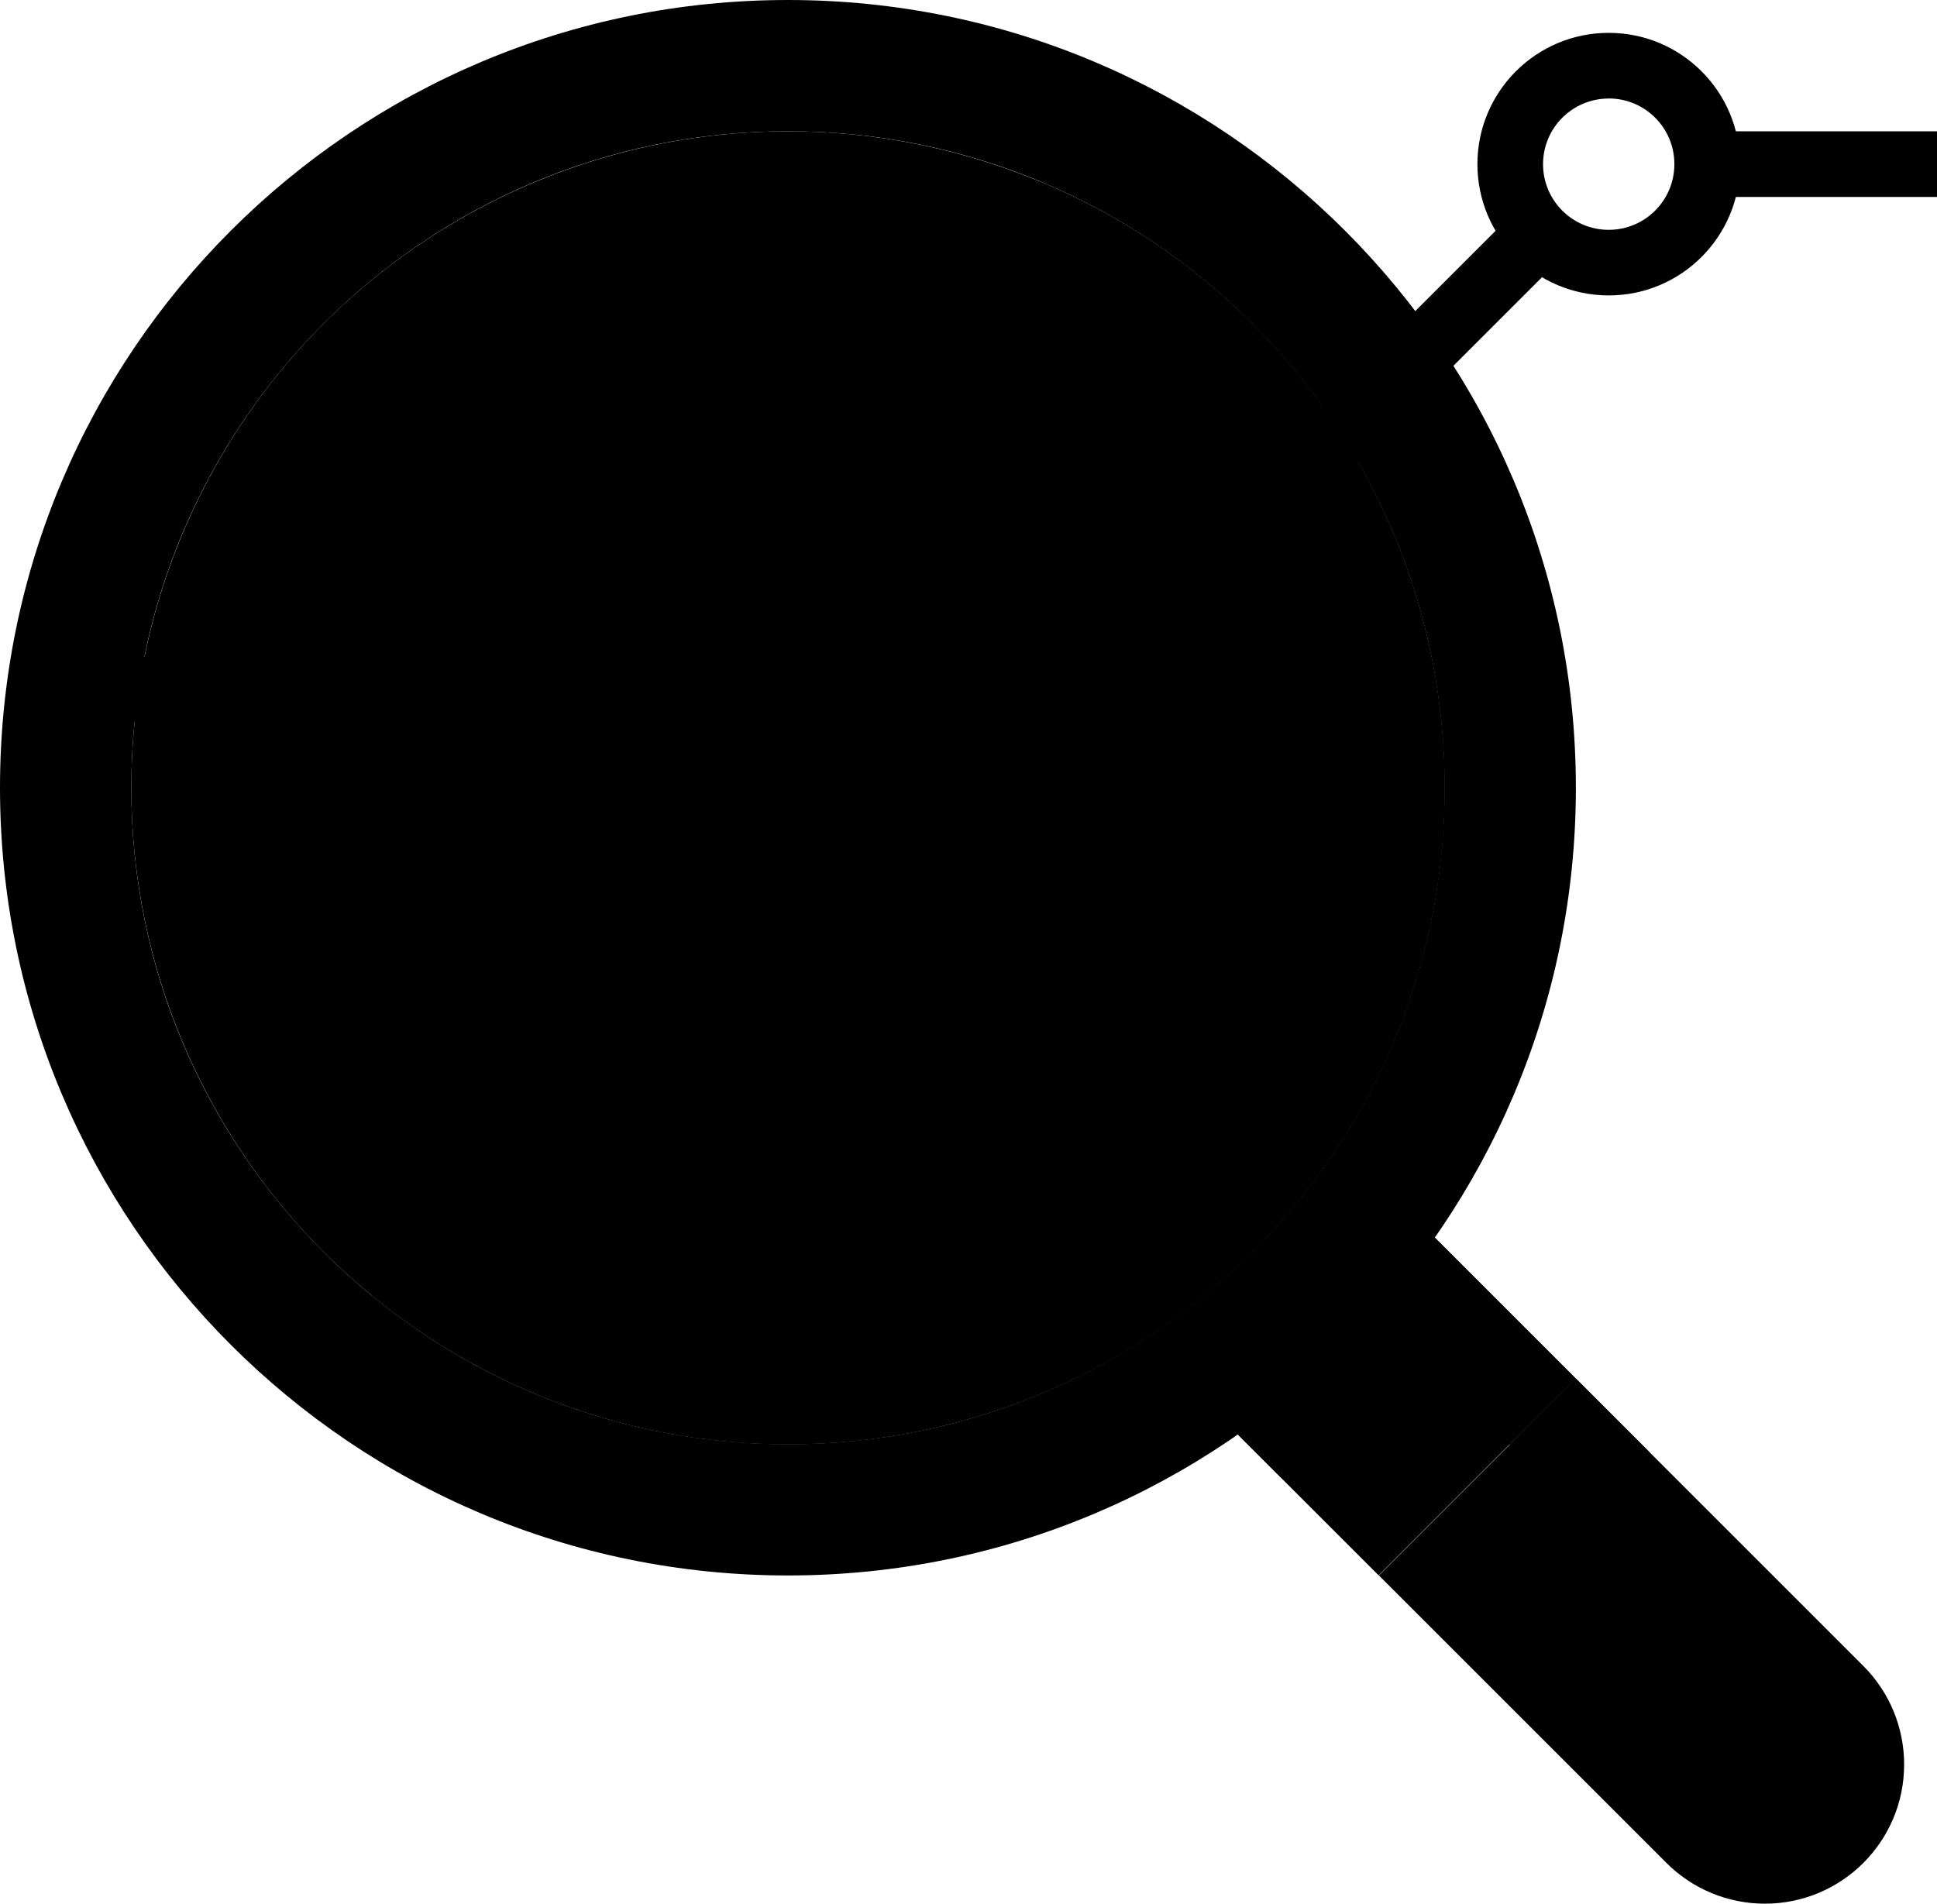 <?xml version="1.0" encoding="utf-8"?>
<!-- Generator: Adobe Illustrator 16.0.0, SVG Export Plug-In . SVG Version: 6.00 Build 0)  -->
<!DOCTYPE svg PUBLIC "-//W3C//DTD SVG 1.1//EN" "http://www.w3.org/Graphics/SVG/1.1/DTD/svg11.dtd">
<svg version="1.1" id="Layer_1" xmlns="http://www.w3.org/2000/svg" xmlns:xlink="http://www.w3.org/1999/xlink" x="0px" y="0px"
	 width="60px" height="58.982px" viewBox="0 0 60 58.982" enable-background="new 0 0 60 58.982" xml:space="preserve">
<g transform="translate(0 -4.339)">
	<path d="M48.814,47.051l8.904,8.905c0.81,0.809,1.264,1.906,1.264,3.051l0,0c0.001,2.382-1.93,4.314-4.313,4.314l0,0
		c-1.145,0-2.242-0.454-3.051-1.264l-8.905-8.905L48.814,47.051z"/>
	<rect x="38.907" y="43.962" transform="matrix(0.707 -0.707 0.707 0.707 -20.968 44.492)" width="8.629" height="7.19"/>
	<path d="M47.288,49.085c1.276,0.002,2.552,0.088,3.817,0.258l-2.291-2.292l-2.047,2.047C46.939,49.095,47.113,49.085,47.288,49.085
		z"/>
	<path d="M48.813,47.051l-5.084-5.085l-6.101,6.1l2.034,2.034c2.316-0.628,4.701-0.966,7.1-1.007L48.813,47.051z"/>
	<circle cx="24.407" cy="28.746" r="20.339"/>
	<g transform="translate(4.068 8.407)">
		<rect x="13.22" y="18.058" transform="matrix(0.707 -0.707 0.707 0.707 -11.649 16.62)" width="2.034" height="8.629"/>
		<rect x="19.671" y="20.339" transform="matrix(0.707 -0.707 0.707 0.707 -7.655 24.232)" width="11.506" height="2.034"/>
		<rect x="48.814" y="0" width="7.119" height="2.034"/>
		<rect x="0" y="16.271" width="6.102" height="2.034"/>
		<rect x="38.817" y="4.07" transform="matrix(0.707 -0.707 0.707 0.707 8.615 30.972)" width="5.754" height="2.034"/>
	</g>
	<g transform="translate(9.153 5.356)">
		<path d="M4.068,24.407C1.821,24.407,0,22.586,0,20.339c0-2.246,1.821-4.067,4.068-4.067c2.247,0,4.068,1.821,4.068,4.067l0,0
			C8.136,22.586,6.315,24.407,4.068,24.407z M4.068,18.307c-1.124,0-2.034,0.91-2.034,2.033c0,1.124,0.911,2.034,2.034,2.034
			c1.123,0,2.034-0.91,2.034-2.034l0,0c0-1.122-0.909-2.033-2.032-2.033C4.069,18.307,4.069,18.307,4.068,18.307z"/>
		<path d="M14.237,34.577c-2.247,0-4.068-1.821-4.068-4.068c0-2.246,1.821-4.067,4.068-4.067c2.247,0,4.068,1.821,4.068,4.067l0,0
			C18.305,32.756,16.484,34.577,14.237,34.577z M14.237,28.477c-1.124,0-2.034,0.91-2.034,2.033c0,1.124,0.911,2.034,2.034,2.034
			c1.123,0,2.034-0.91,2.034-2.034l0,0c0.002-1.122-0.907-2.034-2.03-2.035c-0.001,0-0.003,0-0.004,0V28.477z"/>
		<path d="M40.678,8.136c-2.247,0-4.067-1.821-4.067-4.067c0-2.247,1.82-4.068,4.067-4.068s4.067,1.821,4.067,4.068l0,0
			C44.745,6.314,42.925,8.136,40.678,8.136z M40.678,2.036c-1.124,0-2.034,0.911-2.034,2.034s0.91,2.034,2.034,2.034
			s2.034-0.911,2.034-2.034l0,0c0.002-1.123-0.907-2.034-2.03-2.036c-0.001,0-0.003,0-0.004,0V2.036z"/>
	</g>
	<path d="M32.211,9.964c8.686,7.122,9.954,19.938,2.832,28.624c-5.687,6.934-15.243,9.326-23.525,5.889
		c8.686,7.122,21.501,5.854,28.625-2.831c7.121-8.687,5.854-21.502-2.832-28.624C35.77,11.758,34.051,10.728,32.211,9.964z"/>
	<rect x="36.783" y="18.58" transform="matrix(0.707 -0.707 0.707 0.707 -2.24 33.789)" width="5.753" height="2.035"/>
	<path d="M40.921,16.895L38.6,19.216c0.247,0.741,0.451,1.496,0.61,2.261l2.839-2.839C41.703,18.038,41.326,17.456,40.921,16.895z"
		/>
	<g transform="translate(0 4.339)">
		<path d="M24.407,0C10.927,0,0,10.927,0,24.407c0,13.479,10.927,24.406,24.407,24.406c13.479,0,24.407-10.927,24.407-24.406
			C48.814,10.927,37.887,0,24.407,0L24.407,0z M24.407,44.746c-11.233,0-20.339-9.106-20.339-20.339
			c0-11.233,9.106-20.34,20.339-20.34c11.233,0,20.339,9.106,20.339,20.34l0,0C44.746,35.64,35.641,44.746,24.407,44.746z"/>
		<path d="M35.593,23.39c-2.247,0-4.067-1.821-4.067-4.068c0-2.246,1.82-4.067,4.067-4.067s4.068,1.821,4.068,4.067l0,0
			C39.661,21.569,37.84,23.39,35.593,23.39z M35.593,17.29c-1.123,0-2.034,0.91-2.034,2.034c0,1.123,0.911,2.033,2.034,2.033
			c1.124,0,2.034-0.91,2.034-2.033l0,0c0.002-1.123-0.907-2.035-2.029-2.036c-0.002,0-0.004,0-0.005,0V17.29z"/>
	</g>
</g>
</svg>
